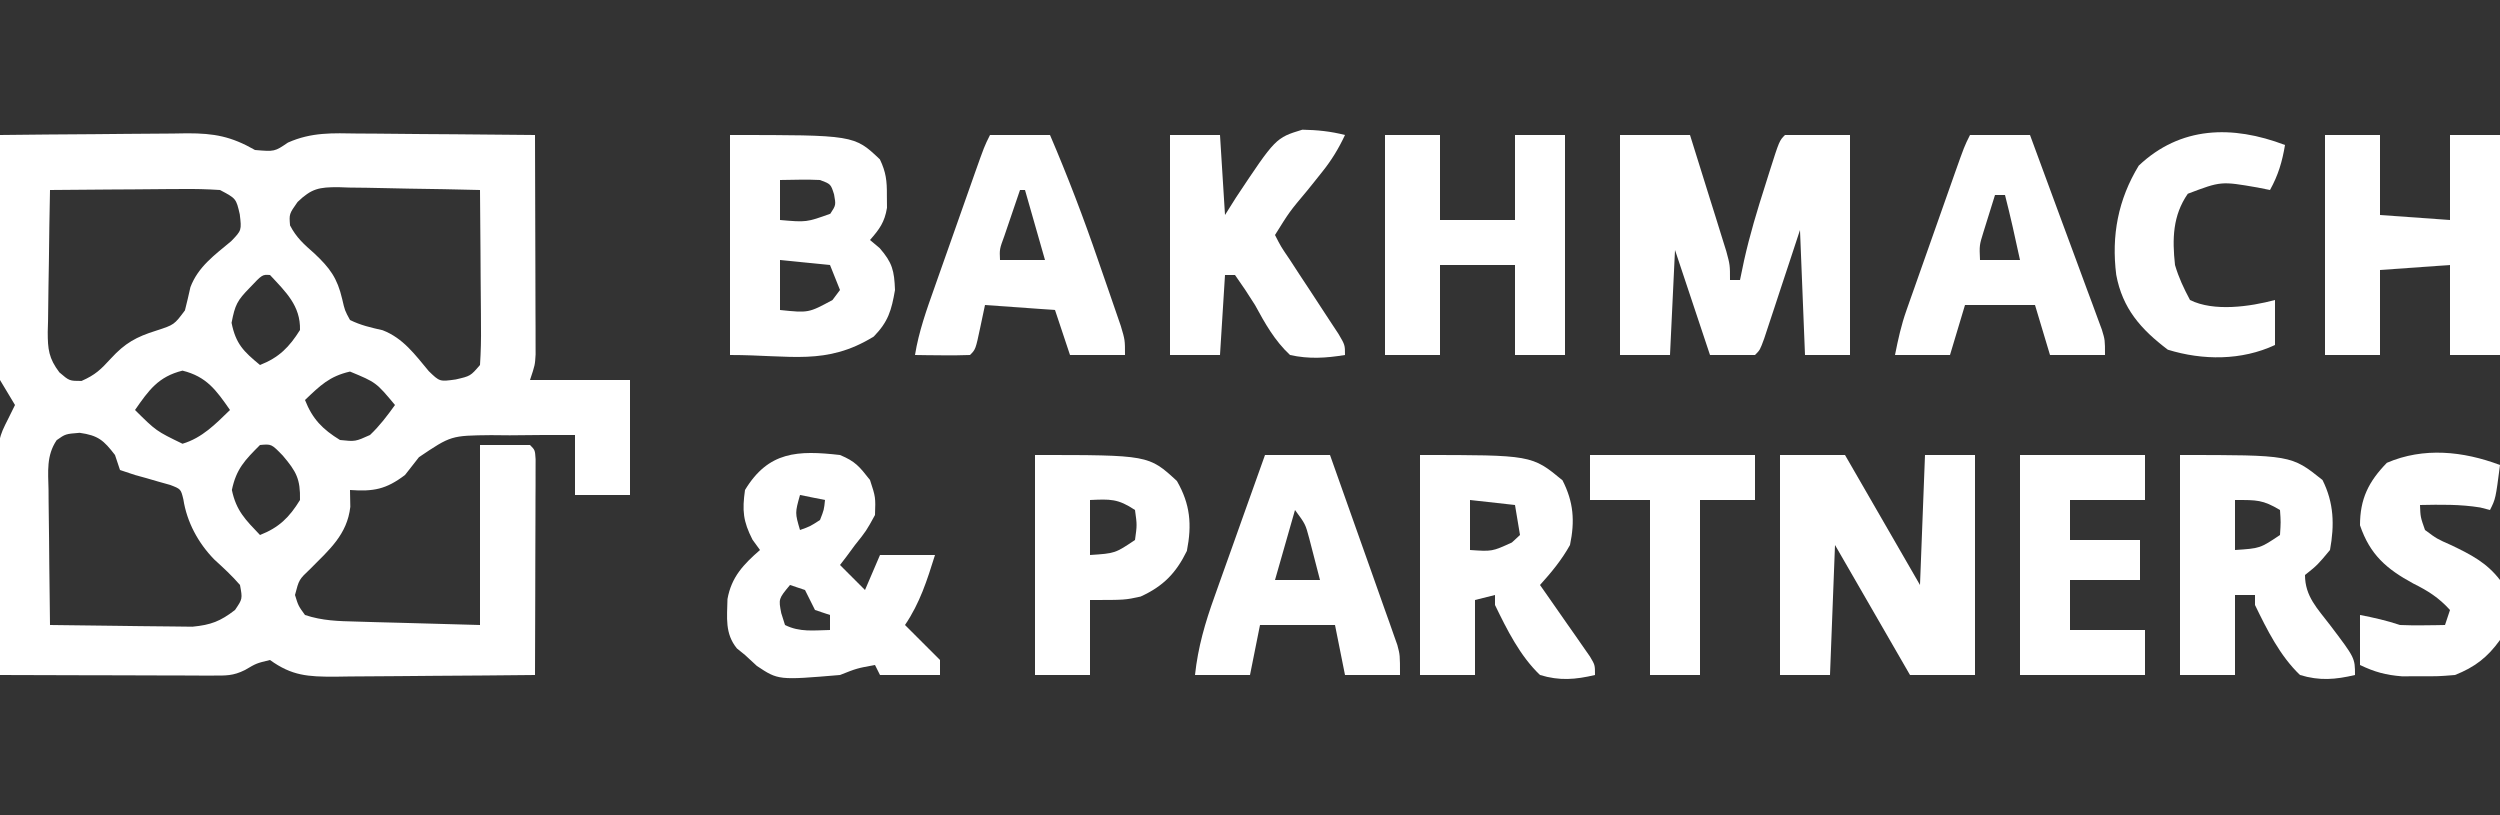 <?xml version="1.0" encoding="UTF-8"?>
<svg version="1.1" xmlns="http://www.w3.org/2000/svg" width="500" height="163">
<rect width="100%" height="100%" fill="#333333" stroke="none"/>
<path d="M0 0 C6.299 -0.076 12.597 -0.129 18.896 -0.165 C21.038 -0.18 23.18 -0.2 25.321 -0.226 C28.404 -0.263 31.487 -0.28 34.57 -0.293 C35.524 -0.308 36.477 -0.324 37.459 -0.34 C42.859 -0.341 46.215 0.271 51 3 C54.918 3.332 54.918 3.332 57.584 1.518 C62.333 -0.592 66.513 -0.375 71.648 -0.293 C72.661 -0.289 73.673 -0.284 74.717 -0.28 C77.936 -0.263 81.155 -0.226 84.375 -0.188 C86.564 -0.172 88.753 -0.159 90.941 -0.146 C96.294 -0.113 101.647 -0.063 107 0 C107.025 6.496 107.043 12.992 107.055 19.489 C107.06 21.699 107.067 23.91 107.075 26.12 C107.088 29.295 107.093 32.47 107.098 35.645 C107.103 36.635 107.108 37.626 107.113 38.647 C107.113 39.567 107.113 40.488 107.114 41.437 C107.116 42.247 107.118 43.058 107.12 43.893 C107 46 107 46 106 49 C112.6 49 119.2 49 126 49 C126 56.59 126 64.18 126 72 C122.37 72 118.74 72 115 72 C115 68.04 115 64.08 115 60 C110.642 59.979 106.294 60.007 101.938 60.062 C100.708 60.052 99.479 60.041 98.213 60.029 C90.202 60.115 90.202 60.115 83.789 64.438 C82.848 65.616 81.917 66.802 81 68 C77.203 70.871 74.738 71.331 70 71 C70.021 72.114 70.041 73.228 70.062 74.375 C69.44 79.918 65.815 82.987 62.031 86.801 C59.8 88.914 59.8 88.914 59 92 C59.667 94.167 59.667 94.167 61 96 C64.475 97.158 67.673 97.228 71.293 97.316 C73.231 97.374 73.231 97.374 75.208 97.432 C77.673 97.497 77.673 97.497 80.188 97.562 C88.015 97.779 88.015 97.779 96 98 C96 86.12 96 74.24 96 62 C99.3 62 102.6 62 106 62 C107 63 107 63 107.12 64.829 C107.118 65.626 107.116 66.423 107.114 67.244 C107.113 68.596 107.113 68.596 107.113 69.974 C107.108 70.953 107.103 71.933 107.098 72.941 C107.096 73.939 107.095 74.936 107.093 75.964 C107.088 79.163 107.075 82.363 107.062 85.562 C107.057 87.726 107.053 89.889 107.049 92.053 C107.038 97.369 107.021 102.684 107 108 C100.256 108.076 93.511 108.129 86.767 108.165 C84.473 108.18 82.179 108.2 79.885 108.226 C76.586 108.263 73.287 108.28 69.988 108.293 C68.452 108.316 68.452 108.316 66.885 108.34 C61.627 108.341 58.39 108.179 54 105 C51.3 105.647 51.3 105.647 49 107 C46.604 108.198 45.132 108.121 42.458 108.114 C41.518 108.113 40.577 108.113 39.608 108.113 C38.59 108.108 37.572 108.103 36.523 108.098 C35.483 108.096 34.443 108.095 33.371 108.093 C30.039 108.088 26.707 108.075 23.375 108.062 C21.12 108.057 18.865 108.053 16.609 108.049 C11.073 108.038 5.536 108.021 0 108 C-0.076 101.274 -0.129 94.548 -0.165 87.822 C-0.18 85.535 -0.2 83.248 -0.226 80.96 C-0.263 77.669 -0.28 74.378 -0.293 71.086 C-0.308 70.067 -0.324 69.048 -0.34 67.998 C-0.342 60.677 -0.342 60.677 1.706 56.62 C2.346 55.323 2.346 55.323 3 54 C2.006 52.33 1.005 50.664 0 49 C-0.449 45.268 -0.349 41.547 -0.293 37.793 C-0.289 36.712 -0.284 35.632 -0.28 34.519 C-0.263 31.075 -0.226 27.631 -0.188 24.188 C-0.172 21.85 -0.159 19.512 -0.146 17.174 C-0.113 11.449 -0.063 5.725 0 0 Z M10 11 C9.901 15.769 9.828 20.537 9.78 25.307 C9.76 26.928 9.733 28.55 9.698 30.172 C9.65 32.505 9.627 34.838 9.609 37.172 C9.589 37.895 9.568 38.618 9.547 39.363 C9.545 42.842 9.749 44.67 11.88 47.478 C13.88 49.19 13.88 49.19 16.312 49.188 C19.11 47.952 20.155 46.901 22.188 44.688 C25.027 41.599 27.258 40.374 31.25 39.125 C34.84 37.956 34.84 37.956 36.988 35.074 C37.379 33.535 37.743 31.989 38.082 30.438 C39.623 26.345 42.941 23.988 46.234 21.238 C48.332 19.064 48.332 19.064 47.953 15.855 C47.227 12.708 47.227 12.708 44 11 C41.386 10.829 38.881 10.768 36.27 10.805 C35.519 10.808 34.769 10.81 33.996 10.813 C31.601 10.824 29.207 10.85 26.812 10.875 C25.188 10.885 23.564 10.894 21.939 10.902 C17.959 10.924 13.98 10.959 10 11 Z M59.51 13.4 C57.824 15.799 57.824 15.799 58.008 18.082 C59.265 20.513 60.816 21.888 62.875 23.688 C66.007 26.637 67.462 28.624 68.438 32.812 C68.963 35.099 68.963 35.099 70 37 C72.145 38.061 74.197 38.516 76.527 39.047 C80.63 40.628 82.994 43.92 85.762 47.234 C87.937 49.341 87.937 49.341 91.145 48.891 C94.098 48.212 94.098 48.212 96 46 C96.175 43.347 96.232 40.8 96.195 38.148 C96.191 36.987 96.191 36.987 96.187 35.803 C96.176 33.327 96.15 30.851 96.125 28.375 C96.115 26.698 96.106 25.021 96.098 23.344 C96.076 19.229 96.041 15.115 96 11 C91.231 10.876 86.463 10.786 81.693 10.725 C80.071 10.7 78.45 10.666 76.828 10.623 C74.495 10.562 72.162 10.534 69.828 10.512 C69.105 10.486 68.382 10.46 67.637 10.434 C63.807 10.431 62.314 10.698 59.51 13.4 Z M49.938 30.562 C47.461 33.099 47.018 33.909 46.312 37.562 C47.158 41.789 48.724 43.297 52 46 C55.8 44.507 57.835 42.447 60 39 C60.124 34.145 57.14 31.375 54 28 C52.462 27.893 52.462 27.893 49.938 30.562 Z M27 55 C31.236 59.198 31.236 59.198 36.5 61.75 C40.453 60.564 43.076 57.831 46 55 C43.224 51.014 41.339 48.335 36.5 47.125 C31.661 48.335 29.776 51.014 27 55 Z M61 53 C62.496 56.809 64.518 58.864 68 61 C71.065 61.323 71.065 61.323 74 60 C75.969 58.129 77.394 56.22 79 54 C75.226 49.477 75.226 49.477 70 47.312 C65.883 48.256 64.043 50.102 61 53 Z M11.335 61.031 C9.244 64.116 9.633 67.354 9.707 70.949 C9.711 71.722 9.716 72.494 9.72 73.29 C9.737 75.757 9.774 78.222 9.812 80.688 C9.828 82.36 9.841 84.033 9.854 85.705 C9.887 89.804 9.938 93.902 10 98 C14.466 98.074 18.931 98.129 23.397 98.165 C24.915 98.18 26.433 98.2 27.951 98.226 C30.138 98.263 32.324 98.28 34.512 98.293 C36.483 98.317 36.483 98.317 38.495 98.341 C42.212 97.979 44.064 97.257 47 95 C48.512 92.775 48.512 92.775 48 90 C46.407 88.144 44.66 86.548 42.855 84.898 C39.648 81.617 37.374 77.428 36.672 72.867 C36.169 70.806 36.169 70.806 34.039 69.988 C33.242 69.765 32.446 69.542 31.625 69.312 C30.834 69.082 30.042 68.851 29.227 68.613 C28.492 68.411 27.757 68.209 27 68 C26.01 67.67 25.02 67.34 24 67 C23.67 66.01 23.34 65.02 23 64 C20.731 61.059 19.664 60.095 15.938 59.562 C13.098 59.788 13.098 59.788 11.335 61.031 Z M52 62 C48.969 65.031 47.252 66.792 46.375 71 C47.24 75.15 49.094 76.949 52 80 C55.809 78.504 57.864 76.482 60 73 C60.087 68.819 59.279 67.329 56.562 64.125 C54.298 61.787 54.298 61.787 52 62 Z " fill="#FFFFFF" transform="translate(0,27)"/>
<path d="M0 0 C4.62 0 9.24 0 14 0 C15.338 4.269 16.671 8.54 18 12.812 C18.382 14.027 18.763 15.242 19.156 16.494 C19.517 17.658 19.878 18.821 20.25 20.02 C20.585 21.093 20.92 22.167 21.266 23.273 C22 26 22 26 22 29 C22.66 29 23.32 29 24 29 C24.267 27.721 24.534 26.442 24.809 25.125 C25.951 19.988 27.457 15.008 29.062 10 C29.331 9.143 29.6 8.286 29.877 7.402 C31.87 1.13 31.87 1.13 33 0 C37.29 0 41.58 0 46 0 C46 14.52 46 29.04 46 44 C43.03 44 40.06 44 37 44 C36.505 31.625 36.505 31.625 36 19 C35.434 20.721 34.868 22.442 34.285 24.215 C33.544 26.456 32.804 28.697 32.062 30.938 C31.689 32.074 31.316 33.21 30.932 34.381 C30.574 35.46 30.216 36.54 29.848 37.652 C29.353 39.153 29.353 39.153 28.848 40.683 C28 43 28 43 27 44 C24.03 44 21.06 44 18 44 C15.69 37.07 13.38 30.14 11 23 C10.67 29.93 10.34 36.86 10 44 C6.7 44 3.4 44 0 44 C0 29.48 0 14.96 0 0 Z " fill="#FFFFFF" transform="translate(324,27)"/>
<path d="M0 0 C4.29 0 8.58 0 13 0 C17.95 8.58 22.9 17.16 28 26 C28.33 17.42 28.66 8.84 29 0 C32.3 0 35.6 0 39 0 C39 14.52 39 29.04 39 44 C34.71 44 30.42 44 26 44 C21.05 35.42 16.1 26.84 11 18 C10.67 26.58 10.34 35.16 10 44 C6.7 44 3.4 44 0 44 C0 29.48 0 14.96 0 0 Z M9 14 C10 16 10 16 10 16 Z " fill="#FFFFFF" transform="translate(356,91)"/>
<path d="M0 0 C3.069 1.279 3.85 2.269 6 5 C7.125 8.438 7.125 8.438 7 12 C5.25 15.188 5.25 15.188 3 18 C2.422 18.784 1.845 19.567 1.25 20.375 C0.838 20.911 0.425 21.448 0 22 C1.65 23.65 3.3 25.3 5 27 C5.99 24.69 6.98 22.38 8 20 C11.63 20 15.26 20 19 20 C17.414 25.061 15.997 29.576 13 34 C13.784 34.784 14.568 35.568 15.375 36.375 C16.917 37.917 18.458 39.458 20 41 C20 41.99 20 42.98 20 44 C16.04 44 12.08 44 8 44 C7.67 43.34 7.34 42.68 7 42 C3.39 42.656 3.39 42.656 0 44 C-12.336 45.039 -12.336 45.039 -16.625 42.188 C-17.409 41.466 -18.192 40.744 -19 40 C-19.532 39.568 -20.065 39.136 -20.613 38.691 C-23.054 35.714 -22.578 32.512 -22.504 28.809 C-21.711 24.392 -19.307 21.883 -16 19 C-16.495 18.319 -16.99 17.639 -17.5 16.938 C-19.391 13.234 -19.578 11.116 -19 7 C-14.316 -0.754 -8.446 -0.958 0 0 Z M-8 8 C-9.002 11.583 -9.002 11.583 -8 15 C-5.984 14.284 -5.984 14.284 -4 13 C-3.195 10.95 -3.195 10.95 -3 9 C-4.65 8.67 -6.3 8.34 -8 8 Z M-10 26 C-12.301 28.767 -12.301 28.767 -11.75 31.625 C-11.502 32.409 -11.255 33.193 -11 34 C-8.043 35.478 -5.258 35.06 -2 35 C-2 34.01 -2 33.02 -2 32 C-2.99 31.67 -3.98 31.34 -5 31 C-5.667 29.667 -6.333 28.333 -7 27 C-7.99 26.67 -8.98 26.34 -10 26 Z " fill="#FFFFFF" transform="translate(168,91)"/>
<path d="M0 0 C24.837 0 24.837 0 29.977 4.875 C31.197 7.409 31.401 9.193 31.375 12 C31.383 12.846 31.39 13.691 31.398 14.562 C30.929 17.434 29.895 18.834 28 21 C28.639 21.536 29.279 22.073 29.938 22.625 C32.487 25.561 32.848 27.133 33 31 C32.296 35.082 31.655 37.327 28.75 40.312 C19.212 46.165 12.251 44 0 44 C0 29.48 0 14.96 0 0 Z M10 9 C10 11.64 10 14.28 10 17 C15.285 17.463 15.285 17.463 20.062 15.75 C21.197 14.016 21.197 14.016 20.812 11.875 C20.156 9.81 20.156 9.81 18 9 C16.627 8.931 15.25 8.915 13.875 8.938 C11.957 8.968 11.957 8.968 10 9 Z M10 25 C10 28.3 10 31.6 10 35 C15.713 35.592 15.713 35.592 20.5 33 C20.995 32.34 21.49 31.68 22 31 C21.34 29.35 20.68 27.7 20 26 C16.7 25.67 13.4 25.34 10 25 Z " fill="#FFFFFF" transform="translate(146,27)"/>
<path d="M0 0 C3.63 0 7.26 0 11 0 C11 5.61 11 11.22 11 17 C15.95 17 20.9 17 26 17 C26 11.39 26 5.78 26 0 C29.3 0 32.6 0 36 0 C36 14.52 36 29.04 36 44 C32.7 44 29.4 44 26 44 C26 38.06 26 32.12 26 26 C21.05 26 16.1 26 11 26 C11 31.94 11 37.88 11 44 C7.37 44 3.74 44 0 44 C0 29.48 0 14.96 0 0 Z " fill="#FFFFFF" transform="translate(277,27)"/>
<path d="M0 0 C22.25 0 22.25 0 28.5 5 C30.794 9.587 30.915 13.978 30 19 C27.5 22 27.5 22 25 24 C25 28.301 27.502 30.705 30 34 C35 40.595 35 40.595 35 44 C31.044 44.932 27.919 45.186 24 44 C19.985 40.164 17.399 34.941 15 30 C15 29.34 15 28.68 15 28 C13.68 28 12.36 28 11 28 C11 33.28 11 38.56 11 44 C7.37 44 3.74 44 0 44 C0 29.48 0 14.96 0 0 Z M11 9 C11 12.3 11 15.6 11 19 C16.015 18.67 16.015 18.67 20 16 C20.167 13.416 20.167 13.416 20 11 C16.538 8.948 15.406 9 11 9 Z " fill="#FFFFFF" transform="translate(436,91)"/>
<path d="M0 0 C3.63 0 7.26 0 11 0 C11 5.28 11 10.56 11 16 C17.93 16.495 17.93 16.495 25 17 C25 11.39 25 5.78 25 0 C28.3 0 31.6 0 35 0 C35 14.52 35 29.04 35 44 C31.7 44 28.4 44 25 44 C25 38.06 25 32.12 25 26 C20.38 26.33 15.76 26.66 11 27 C11 32.61 11 38.22 11 44 C7.37 44 3.74 44 0 44 C0 29.48 0 14.96 0 0 Z " fill="#FFFFFF" transform="translate(465,27)"/>
<path d="M0 0 C22.364 0 22.364 0 28.5 5.062 C30.724 9.417 30.998 13.217 30 18 C28.32 21.014 26.3 23.448 24 26 C24.333 26.474 24.666 26.948 25.01 27.437 C26.511 29.58 28.006 31.727 29.5 33.875 C30.025 34.621 30.549 35.368 31.09 36.137 C31.586 36.852 32.082 37.568 32.594 38.305 C33.055 38.965 33.515 39.624 33.99 40.304 C35 42 35 42 35 44 C31.044 44.932 27.919 45.186 24 44 C19.985 40.164 17.399 34.941 15 30 C15 29.34 15 28.68 15 28 C13.68 28.33 12.36 28.66 11 29 C11 33.95 11 38.9 11 44 C7.37 44 3.74 44 0 44 C0 29.48 0 14.96 0 0 Z M10 9 C10 12.3 10 15.6 10 19 C14.427 19.305 14.427 19.305 18.375 17.5 C18.911 17.005 19.448 16.51 20 16 C19.67 14.02 19.34 12.04 19 10 C16.03 9.67 13.06 9.34 10 9 Z " fill="#FFFFFF" transform="translate(284,91)"/>
<path d="M0 0 C4.29 0 8.58 0 13 0 C15.002 5.621 16.995 11.244 18.981 16.87 C19.658 18.784 20.337 20.696 21.019 22.608 C21.997 25.357 22.968 28.108 23.938 30.859 C24.244 31.714 24.55 32.568 24.865 33.448 C25.146 34.249 25.426 35.049 25.715 35.874 C25.964 36.576 26.212 37.277 26.469 38 C27 40 27 40 27 44 C23.37 44 19.74 44 16 44 C15.34 40.7 14.68 37.4 14 34 C9.05 34 4.1 34 -1 34 C-1.66 37.3 -2.32 40.6 -3 44 C-6.63 44 -10.26 44 -14 44 C-13.4 38.403 -11.966 33.506 -10.059 28.223 C-9.771 27.411 -9.484 26.6 -9.188 25.764 C-8.278 23.195 -7.358 20.629 -6.438 18.062 C-5.815 16.312 -5.193 14.561 -4.572 12.811 C-3.055 8.538 -1.53 4.268 0 0 Z M6 11 C4.68 15.62 3.36 20.24 2 25 C4.97 25 7.94 25 11 25 C10.549 23.227 10.089 21.457 9.625 19.688 C9.242 18.208 9.242 18.208 8.852 16.699 C8.081 13.819 8.081 13.819 6 11 Z " fill="#FFFFFF" transform="translate(253,91)"/>
<path d="M0 0 C3.96 0 7.92 0 12 0 C15.546 8.274 18.733 16.616 21.65 25.131 C22.323 27.094 23.006 29.054 23.689 31.014 C24.118 32.258 24.547 33.503 24.988 34.785 C25.569 36.469 25.569 36.469 26.161 38.188 C27 41 27 41 27 44 C23.37 44 19.74 44 16 44 C14.515 39.545 14.515 39.545 13 35 C6.07 34.505 6.07 34.505 -1 34 C-1.309 35.464 -1.619 36.929 -1.938 38.438 C-2.875 42.875 -2.875 42.875 -4 44 C-5.853 44.072 -7.708 44.084 -9.562 44.062 C-10.574 44.053 -11.586 44.044 -12.629 44.035 C-13.411 44.024 -14.194 44.012 -15 44 C-14.239 39.296 -12.683 34.962 -11.094 30.488 C-10.667 29.274 -10.667 29.274 -10.231 28.035 C-9.631 26.331 -9.029 24.628 -8.425 22.925 C-7.5 20.312 -6.58 17.698 -5.66 15.084 C-5.076 13.427 -4.491 11.77 -3.906 10.113 C-3.492 8.938 -3.492 8.938 -3.07 7.74 C-1.117 2.233 -1.117 2.233 0 0 Z M6 11 C5.33 12.957 4.664 14.916 4 16.875 C3.629 17.966 3.257 19.056 2.875 20.18 C1.901 22.826 1.901 22.826 2 25 C4.97 25 7.94 25 11 25 C9.68 20.38 8.36 15.76 7 11 C6.67 11 6.34 11 6 11 Z " fill="#FFFFFF" transform="translate(198,27)"/>
<path d="M0 0 C3.96 0 7.92 0 12 0 C13.983 5.367 15.96 10.736 17.934 16.106 C19.033 19.091 20.14 22.073 21.246 25.055 C21.977 27.036 22.707 29.018 23.438 31 C23.791 31.949 24.145 32.898 24.51 33.875 C24.835 34.762 25.161 35.649 25.496 36.562 C25.787 37.348 26.077 38.133 26.377 38.941 C27 41 27 41 27 44 C23.37 44 19.74 44 16 44 C14.515 39.05 14.515 39.05 13 34 C8.38 34 3.76 34 -1 34 C-1.99 37.3 -2.98 40.6 -4 44 C-7.63 44 -11.26 44 -15 44 C-14.355 40.776 -13.776 38.095 -12.709 35.068 C-12.452 34.334 -12.195 33.6 -11.93 32.844 C-11.654 32.066 -11.378 31.289 -11.094 30.488 C-10.667 29.274 -10.667 29.274 -10.231 28.035 C-9.631 26.331 -9.029 24.628 -8.425 22.925 C-7.5 20.312 -6.58 17.698 -5.66 15.084 C-5.076 13.427 -4.491 11.77 -3.906 10.113 C-3.492 8.938 -3.492 8.938 -3.07 7.74 C-1.117 2.233 -1.117 2.233 0 0 Z M5 12 C4.495 13.603 3.996 15.207 3.5 16.812 C3.222 17.706 2.943 18.599 2.656 19.52 C1.872 22.056 1.872 22.056 2 25 C4.64 25 7.28 25 10 25 C9.688 23.583 9.376 22.167 9.062 20.75 C8.888 19.961 8.714 19.172 8.535 18.359 C8.052 16.231 7.538 14.115 7 12 C6.34 12 5.68 12 5 12 Z " fill="#FFFFFF" transform="translate(394,27)"/>
<path d="M0 0 C3.3 0 6.6 0 10 0 C10.33 5.28 10.66 10.56 11 16 C12.091 14.268 12.091 14.268 13.203 12.5 C21.128 0.574 21.128 0.574 26.469 -1.062 C29.462 -1.005 32.103 -0.74 35 0 C33.719 2.728 32.319 5.035 30.434 7.383 C29.948 7.993 29.463 8.602 28.963 9.23 C28.46 9.856 27.956 10.481 27.438 11.125 C23.895 15.348 23.895 15.348 21 20 C22.196 22.346 22.196 22.346 23.965 24.938 C24.6 25.915 25.235 26.892 25.889 27.898 C26.565 28.922 27.241 29.945 27.938 31 C29.263 33.018 30.585 35.039 31.902 37.062 C32.792 38.41 32.792 38.41 33.699 39.785 C35 42 35 42 35 44 C31.171 44.623 27.807 44.841 24 44 C20.902 41.094 19.02 37.708 17 34 C15.723 31.944 14.403 29.974 13 28 C12.34 28 11.68 28 11 28 C10.67 33.28 10.34 38.56 10 44 C6.7 44 3.4 44 0 44 C0 29.48 0 14.96 0 0 Z " fill="#FFFFFF" transform="translate(234,27)"/>
<path d="M0 0 C22.743 0 22.743 0 28.375 5.188 C31.068 9.849 31.404 13.941 30.375 19.188 C28.201 23.633 25.636 26.253 21.125 28.312 C18 29 18 29 11 29 C11 33.95 11 38.9 11 44 C7.37 44 3.74 44 0 44 C0 29.48 0 14.96 0 0 Z M11 9 C11 12.63 11 16.26 11 20 C16.015 19.67 16.015 19.67 20 17 C20.417 14 20.417 14 20 11 C16.565 8.71 15.015 8.822 11 9 Z " fill="#FFFFFF" transform="translate(207,91)"/>
<path d="M0 0 C8.25 0 16.5 0 25 0 C25 2.97 25 5.94 25 9 C20.05 9 15.1 9 10 9 C10 11.64 10 14.28 10 17 C14.62 17 19.24 17 24 17 C24 19.64 24 22.28 24 25 C19.38 25 14.76 25 10 25 C10 28.3 10 31.6 10 35 C14.95 35 19.9 35 25 35 C25 37.97 25 40.94 25 44 C16.75 44 8.5 44 0 44 C0 29.48 0 14.96 0 0 Z " fill="#FFFFFF" transform="translate(404,91)"/>
<path d="M0 0 C-0.875 6.75 -0.875 6.75 -2 9 C-2.639 8.835 -3.279 8.67 -3.938 8.5 C-7.976 7.841 -11.918 7.92 -16 8 C-15.912 10.408 -15.912 10.408 -15 13 C-12.626 14.766 -12.626 14.766 -9.688 16.062 C-5.792 17.94 -2.666 19.529 0 23 C0.809 27.057 0.653 30.923 0 35 C-2.51 38.486 -5.045 40.429 -9 42 C-12.277 42.266 -12.277 42.266 -15.938 42.25 C-17.143 42.255 -18.348 42.26 -19.59 42.266 C-22.841 42.012 -25.08 41.396 -28 40 C-28 36.7 -28 33.4 -28 30 C-25.237 30.523 -22.674 31.109 -20 32 C-18.439 32.067 -16.875 32.085 -15.312 32.062 C-14.504 32.053 -13.696 32.044 -12.863 32.035 C-12.248 32.024 -11.634 32.012 -11 32 C-10.67 31.01 -10.34 30.02 -10 29 C-12.234 26.531 -14.404 25.163 -17.375 23.688 C-22.68 20.802 -25.992 17.96 -28 12.062 C-28 6.771 -26.29 3.324 -22.625 -0.438 C-15.287 -3.6 -7.36 -2.771 0 0 Z " fill="#FFFFFF" transform="translate(500,93)"/>
<path d="M0 0 C-0.557 3.344 -1.352 6.033 -3 9 C-3.825 8.835 -4.65 8.67 -5.5 8.5 C-12.801 7.235 -12.801 7.235 -19.438 9.75 C-22.466 14.111 -22.562 18.783 -22 24 C-21.239 26.581 -20.275 28.596 -19 31 C-14.242 33.379 -7.004 32.334 -2 31 C-2 33.97 -2 36.94 -2 40 C-8.681 43.123 -16.441 43.1 -23.438 40.938 C-28.82 36.868 -32.498 32.717 -33.754 25.961 C-34.739 18.108 -33.379 10.909 -29.25 4.125 C-20.911 -3.751 -10.583 -4.027 0 0 Z " fill="#FFFFFF" transform="translate(457,29)"/>
<path d="M0 0 C10.89 0 21.78 0 33 0 C33 2.97 33 5.94 33 9 C29.37 9 25.74 9 22 9 C22 20.55 22 32.1 22 44 C18.7 44 15.4 44 12 44 C12 32.45 12 20.9 12 9 C8.04 9 4.08 9 0 9 C0 6.03 0 3.06 0 0 Z " fill="#FFFFFF" transform="translate(318,91)"/>
</svg>
